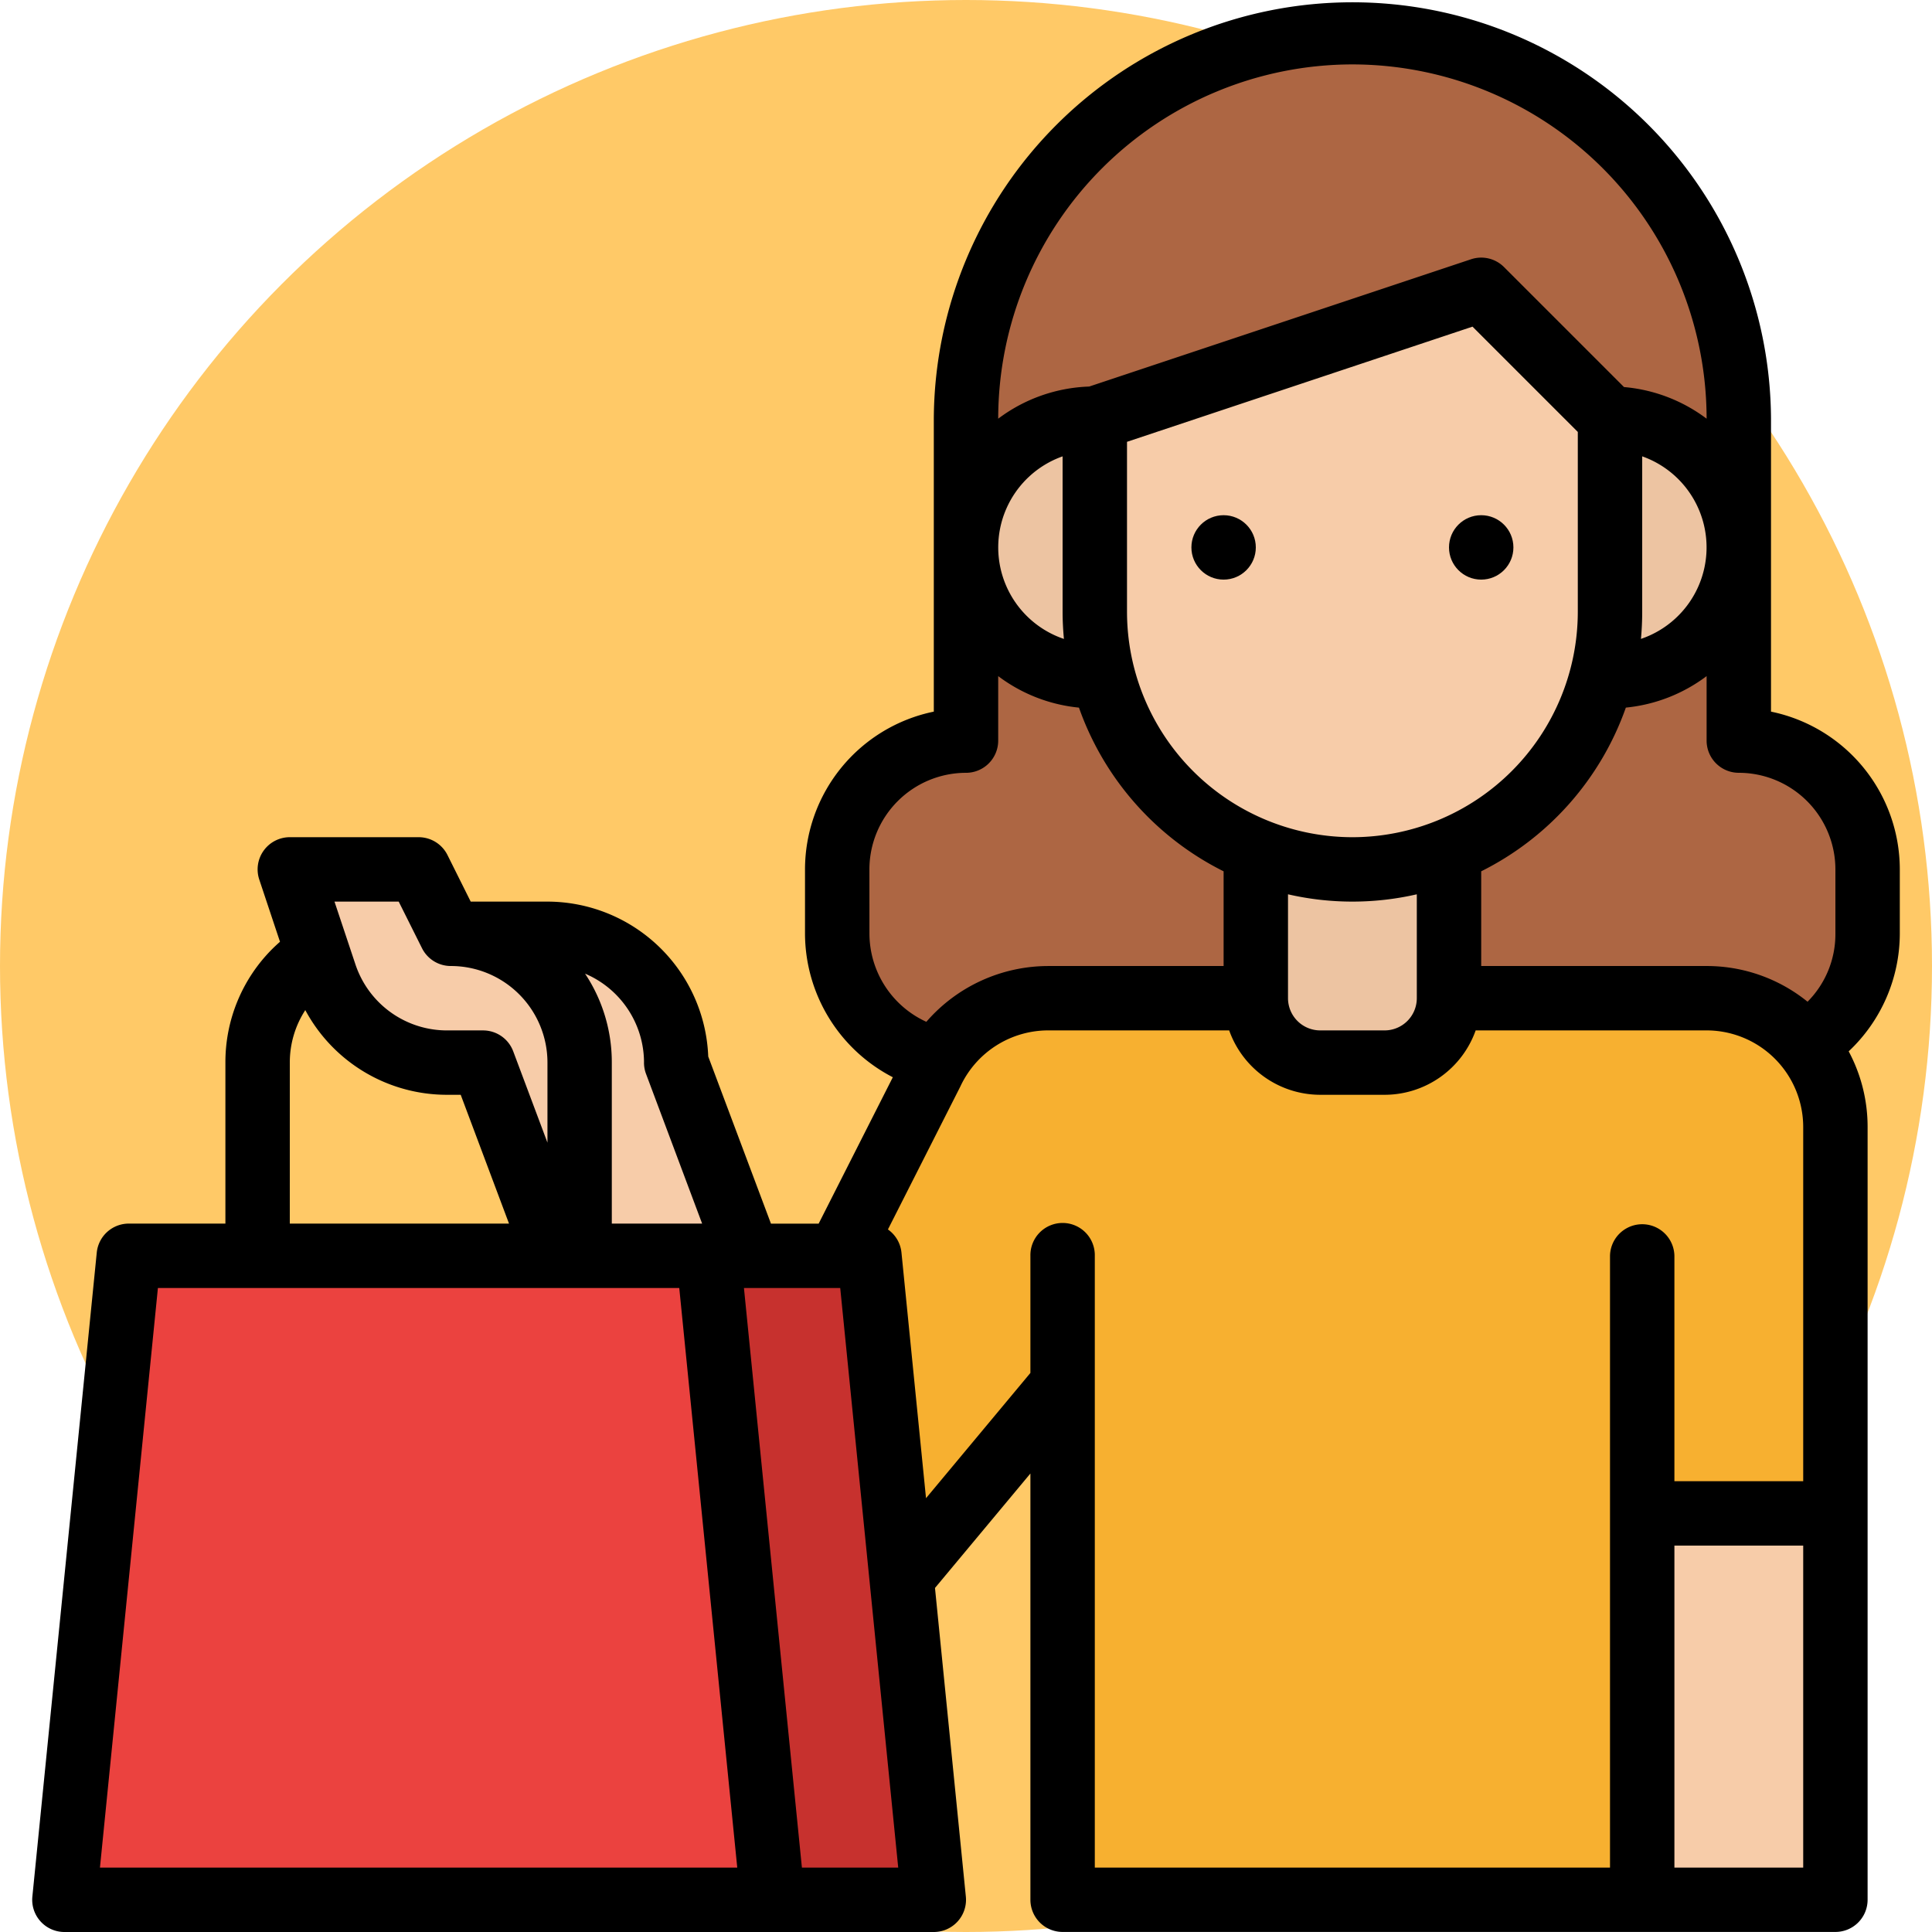 <svg xmlns="http://www.w3.org/2000/svg" width="154" height="154" viewBox="0 0 154 154">
  <g id="Grupo_108907" data-name="Grupo 108907" transform="translate(3239 3833)">
    <circle id="Elipse_4709" data-name="Elipse 4709" cx="77" cy="77" r="77" transform="translate(-3239 -3833)" fill="#ffc967"/>
    <g id="cliente_2_" data-name="cliente (2)" transform="translate(-3244.133 -3838.133)">
      <path id="Trazado_156421" data-name="Trazado 156421" d="M59.033,89.833A10.267,10.267,0,0,0,48.767,79.567h-7.7L38.5,74.433H28.233l2.793,8.38a10.267,10.267,0,0,0,9.74,7.02h2.867l15.4,41.067h15.4Z" fill="#f7cca9"/>
      <path id="Trazado_156422" data-name="Trazado 156422" d="M143.733,64.167V38.5a30.8,30.8,0,0,0-61.6,0V64.167A10.267,10.267,0,0,0,71.867,74.433v5.133A10.267,10.267,0,0,0,82.133,89.833h61.6A10.267,10.267,0,0,0,154,79.567V74.433A10.267,10.267,0,0,0,143.733,64.167Z" fill="#ad6643"/>
      <path id="Trazado_156423" data-name="Trazado 156423" d="M141.167,84.7H88.672a10.267,10.267,0,0,0-9.3,5.926l-15.2,30.008L77,130.9l12.833-15.4v41.067h61.6v-61.6A10.267,10.267,0,0,0,141.167,84.7Z" fill="#f7b030"/>
      <path id="Trazado_156424" data-name="Trazado 156424" d="M136.033,125.767h15.4v30.8h-15.4Z" fill="#f7cca9"/>
      <g id="Grupo_108412" data-name="Grupo 108412">
        <path id="Trazado_156425" data-name="Trazado 156425" d="M92.4,59.033a10.267,10.267,0,0,1,0-20.533h2.567V59.033Z" fill="#edc4a2"/>
        <path id="Trazado_156426" data-name="Trazado 156426" d="M133.467,38.5a10.267,10.267,0,1,1,0,20.533H130.9V38.5Z" fill="#edc4a2"/>
        <path id="Trazado_156427" data-name="Trazado 156427" d="M105.233,69.3h15.4V84.7a5.133,5.133,0,0,1-5.133,5.133h-5.133a5.133,5.133,0,0,1-5.133-5.133Z" fill="#edc4a2"/>
      </g>
      <path id="Trazado_156428" data-name="Trazado 156428" d="M123.2,28.233,92.4,38.5V53.9a20.533,20.533,0,1,0,41.067,0V38.5Z" fill="#f7cca9"/>
      <path id="Trazado_156429" data-name="Trazado 156429" d="M74.433,105.233h-46.2L23.1,156.567H79.567Z" fill="#c7312e"/>
      <path id="Trazado_156430" data-name="Trazado 156430" d="M61.6,105.233H15.4l-5.133,51.333H66.733Z" fill="#eb423f"/>
      <path id="Trazado_156431" data-name="Trazado 156431" d="M146.3,61.857V38.5a33.367,33.367,0,0,0-66.733,0V61.857A12.856,12.856,0,0,0,69.3,74.433v5.133A12.928,12.928,0,0,0,76.3,91l-5.913,11.671h-3.8l-5-13.323A12.849,12.849,0,0,0,48.767,77H42.653L40.8,73.285a2.567,2.567,0,0,0-2.3-1.419H28.233A2.567,2.567,0,0,0,25.8,75.245L27.451,80.2c-.2.179-.4.363-.594.554A12.751,12.751,0,0,0,23.1,89.833v12.833H15.4a2.567,2.567,0,0,0-2.554,2.31L7.713,156.31a2.567,2.567,0,0,0,2.554,2.823h69.3a2.567,2.567,0,0,0,2.554-2.823l-2.46-24.6,7.606-9.124v33.976a2.567,2.567,0,0,0,2.567,2.567h61.6A2.567,2.567,0,0,0,154,156.567v-61.6a12.75,12.75,0,0,0-1.508-6.032,12.914,12.914,0,0,0,4.075-9.368V74.433A12.856,12.856,0,0,0,146.3,61.857Zm5.133,12.577v5.133a7.636,7.636,0,0,1-2.22,5.413,12.771,12.771,0,0,0-8.046-2.846H123.2V74.585a23.219,23.219,0,0,0,11.53-13.049,12.764,12.764,0,0,0,6.437-2.51v5.14a2.567,2.567,0,0,0,2.567,2.567A7.709,7.709,0,0,1,151.433,74.433Zm-38.5-2.567A17.987,17.987,0,0,1,94.967,53.9V40.35l27.54-9.18,8.393,8.393V53.9a17.987,17.987,0,0,1-17.967,17.967ZM107.8,76.418a22.93,22.93,0,0,0,10.267,0V84.7a2.57,2.57,0,0,1-2.567,2.567h-5.133A2.57,2.57,0,0,1,107.8,84.7ZM136.033,53.9V41.508a7.7,7.7,0,0,1-.1,14.552c.066-.712.1-1.432.1-2.16Zm-23.1-43.633A28.265,28.265,0,0,1,141.167,38.5v.007a12.766,12.766,0,0,0-6.585-2.522l-9.566-9.566a2.567,2.567,0,0,0-2.627-.62L91.951,35.945A12.763,12.763,0,0,0,84.7,38.507V38.5a28.265,28.265,0,0,1,28.233-28.233Zm-23,45.794a7.7,7.7,0,0,1-.1-14.552V53.9C89.833,54.629,89.872,55.349,89.938,56.06Zm-15.5,18.373a7.709,7.709,0,0,1,7.7-7.7A2.567,2.567,0,0,0,84.7,64.167v-5.14a12.764,12.764,0,0,0,6.437,2.511,23.219,23.219,0,0,0,11.53,13.048v7.549H88.672a12.881,12.881,0,0,0-9.7,4.447,7.751,7.751,0,0,1-4.536-7.013Zm-17.967,15.4a2.567,2.567,0,0,0,.163.9L61.1,102.667H53.9V89.833a12.745,12.745,0,0,0-2.132-7.09,7.711,7.711,0,0,1,4.7,7.09ZM36.914,77l1.857,3.715a2.567,2.567,0,0,0,2.3,1.419,7.7,7.7,0,0,1,7.7,7.7v6.379l-2.73-7.28a2.567,2.567,0,0,0-2.4-1.665H40.766A7.69,7.69,0,0,1,33.463,82l-1.668-5Zm-8.68,12.833a7.649,7.649,0,0,1,1.234-4.184,12.814,12.814,0,0,0,11.3,6.75h1.088l3.85,10.267H28.233ZM13.1,154l4.62-46.2H59.277L63.9,154Zm55.953,0-4.62-46.2h7.674L76.73,154ZM92.4,105.233a2.567,2.567,0,1,0-5.133,0v9.336l-8.321,9.986-1.957-19.579a2.561,2.561,0,0,0-1.079-1.843l5.75-11.35c.012-.025.024-.049.036-.074a7.728,7.728,0,0,1,6.977-4.443h14.438a7.713,7.713,0,0,0,7.257,5.133H115.5a7.712,7.712,0,0,0,7.259-5.133h18.408a7.709,7.709,0,0,1,7.7,7.7V123.2H138.6V105.233a2.567,2.567,0,0,0-5.133,0V154H92.4ZM138.6,154V128.333h10.267V154Z"/>
      <circle id="Elipse_4884" data-name="Elipse 4884" cx="2.567" cy="2.567" r="2.567" transform="translate(100.1 46.2)"/>
      <circle id="Elipse_4885" data-name="Elipse 4885" cx="2.567" cy="2.567" r="2.567" transform="translate(120.633 46.2)"/>
    </g>
  </g>
</svg>
